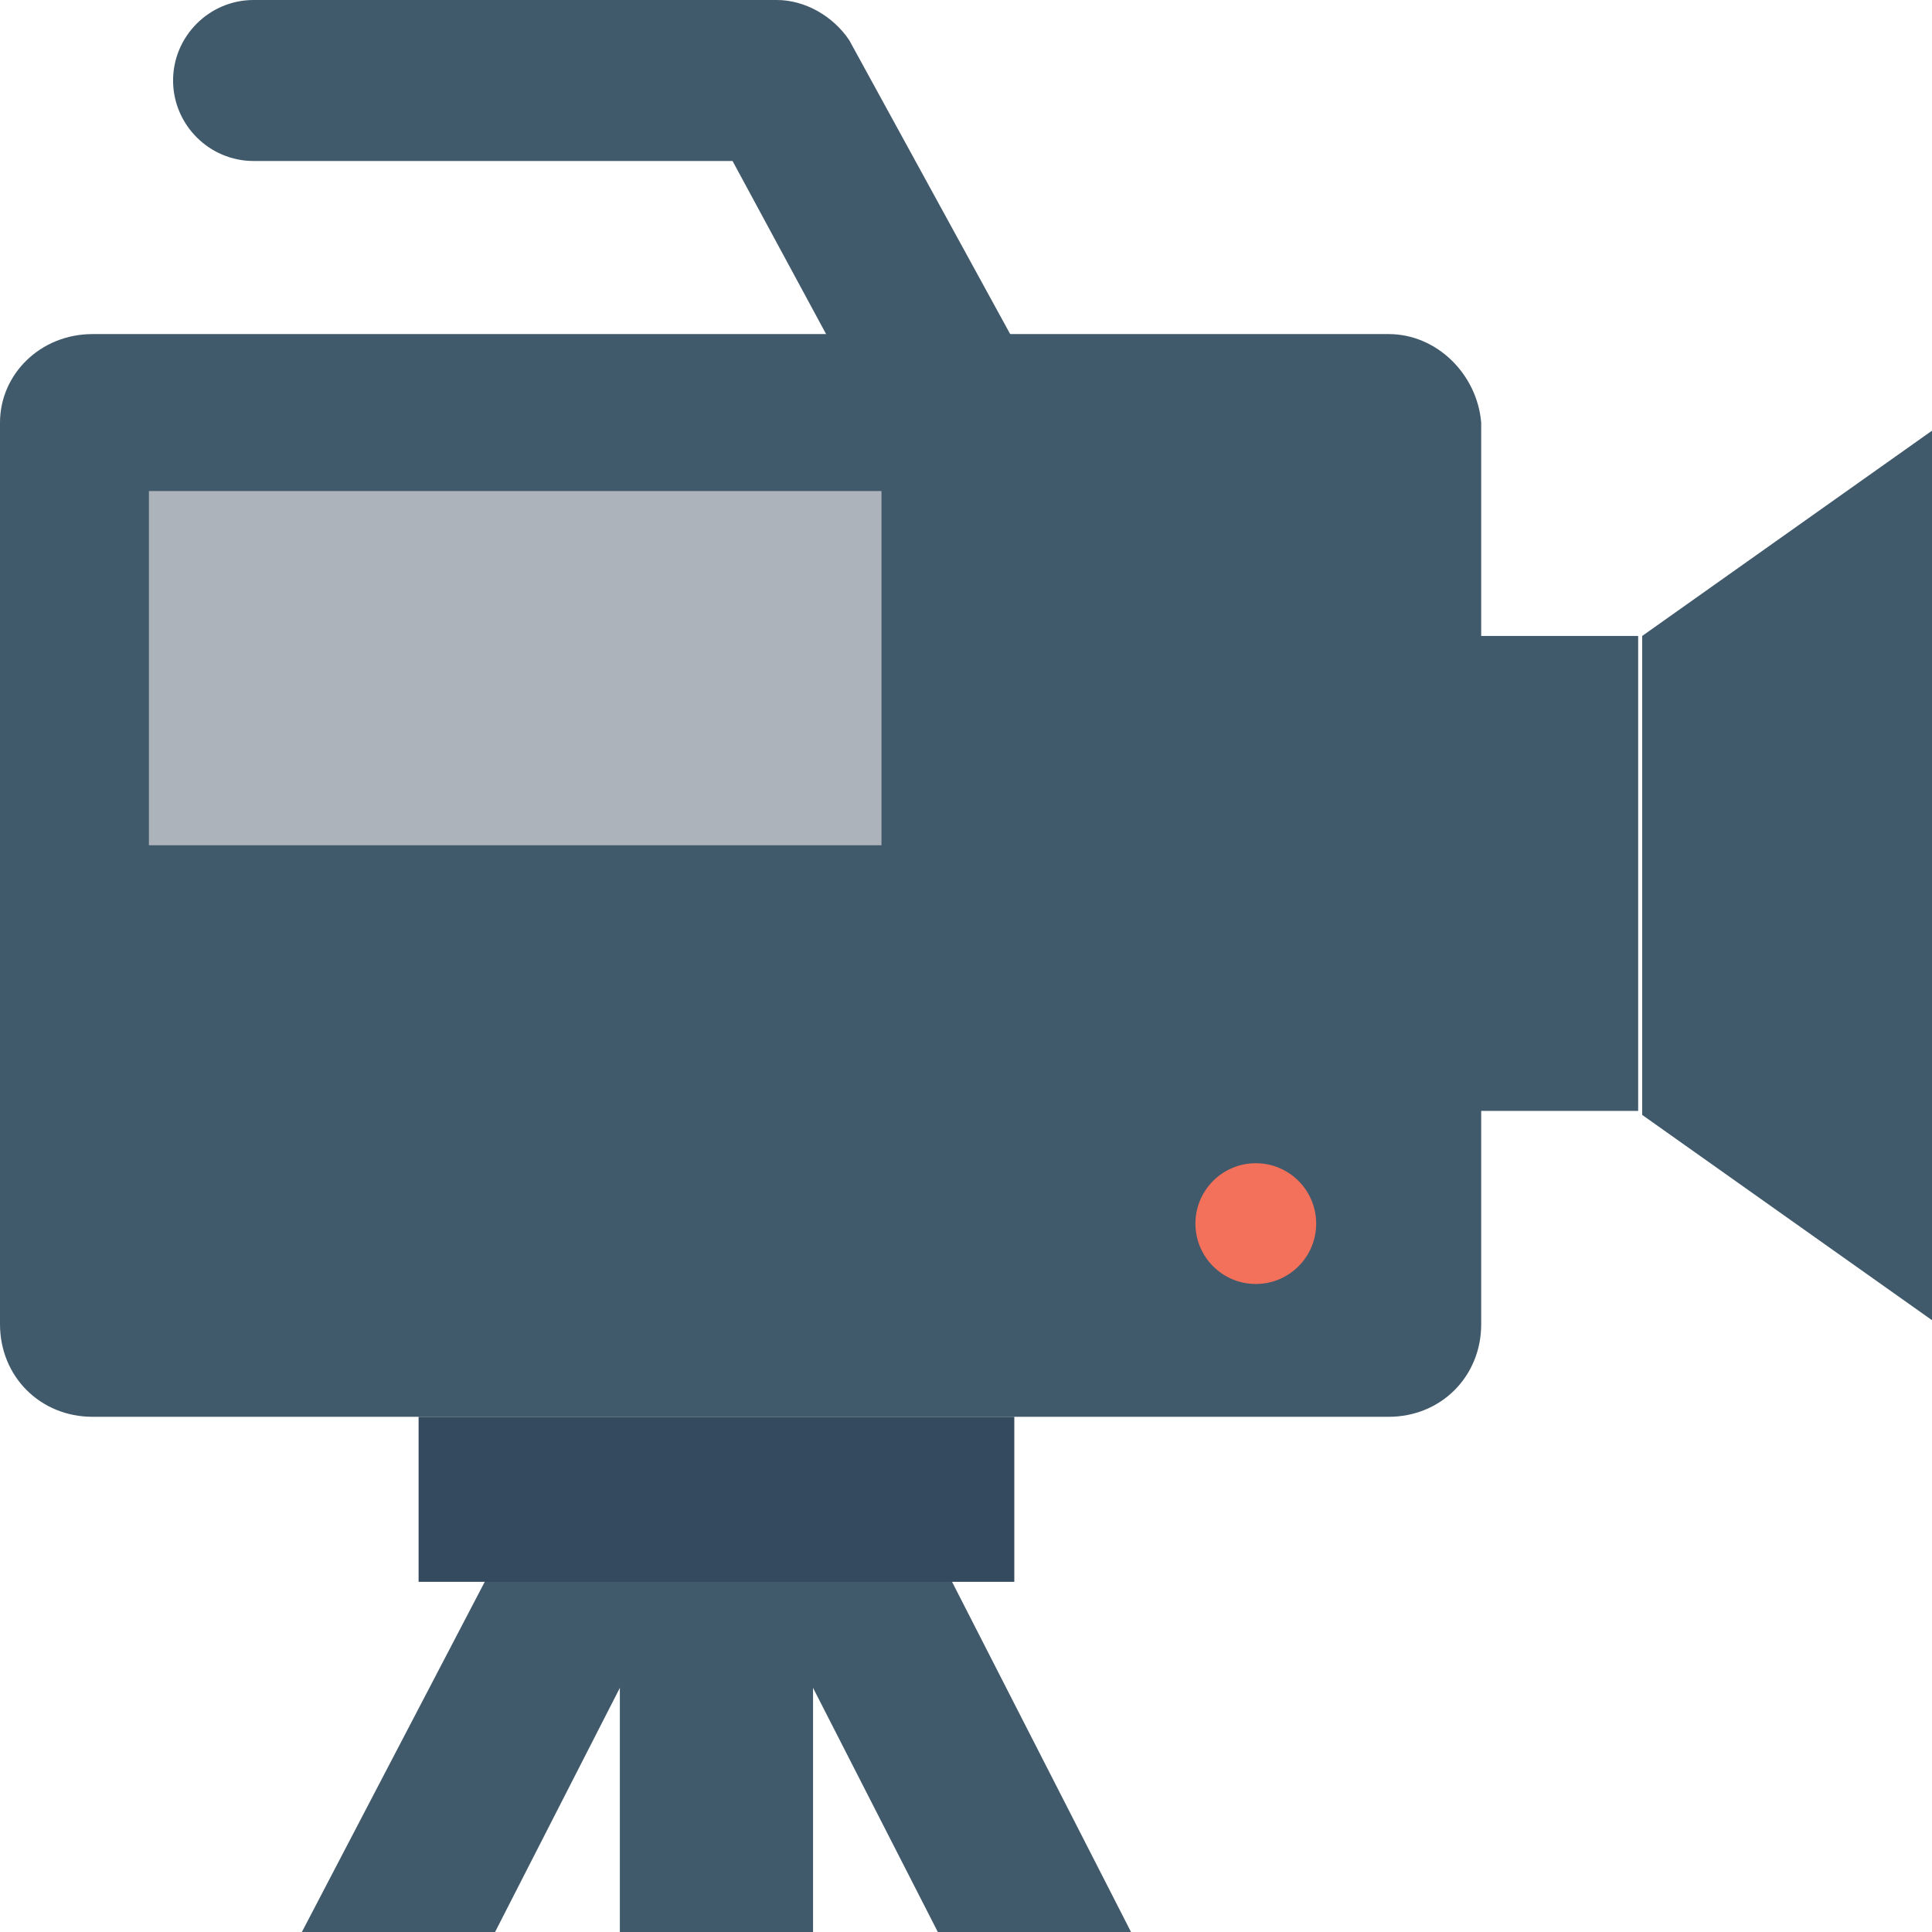 <?xml version="1.0" encoding="utf-8"?>
<!-- Generator: Adobe Illustrator 18.0.0, SVG Export Plug-In . SVG Version: 6.00 Build 0)  -->
<!DOCTYPE svg PUBLIC "-//W3C//DTD SVG 1.1//EN" "http://www.w3.org/Graphics/SVG/1.1/DTD/svg11.dtd">
<svg version="1.1" id="Layer_1" xmlns="http://www.w3.org/2000/svg" xmlns:xlink="http://www.w3.org/1999/xlink" x="0px" y="0px"
	 viewBox="0 0 48 48" enable-background="new 0 0 48 48" xml:space="preserve">
<g>
	<g>
		<g>
			<path fill="#415A6B" d="M34.5,8.3H2.3C1,8.3,0,9.3,0,10.5v22.4c0,1.3,1,2.3,2.3,2.3h32.2c1.3,0,2.3-1,2.3-2.3V10.5
				C36.7,9.3,35.7,8.3,34.5,8.3z"/>
		</g>
		<g>
			<g>
				<rect x="36.7" y="15.8" fill="#415A6B" width="4" height="11.8"/>
			</g>
			<g>
				<g>
					<polygon fill="#415A6B" points="40.8,15.8 48,10.7 48,32.8 40.8,27.7 					"/>
				</g>
			</g>
		</g>
		<g>
			<path fill="#415A6B" d="M24,12.4c-0.7,0-1.4-0.4-1.8-1L18.2,4H6.3c-1.1,0-2-0.9-2-2c0-1.1,0.9-2,2-2h13c0.7,0,1.4,0.4,1.8,1
				l4.6,8.4c0.5,1,0.2,2.2-0.8,2.7C24.7,12.4,24.3,12.4,24,12.4z"/>
		</g>
		<rect x="3.7" y="12.2" fill="#ADB3BA" width="18.2" height="8.8"/>
		<circle fill="#F3705A" cx="31.2" cy="30.4" r="1.5"/>
		<g>
			<g>
				<g>
					<rect x="15.4" y="39" fill="#415A6B" width="4.8" height="9"/>
				</g>
			</g>
			<g>
				<g>
					<g>
						<polygon fill="#415A6B" points="12.2,39 7.5,48 12.3,48 16.9,39 						"/>
					</g>
				</g>
				<g>
					<g>
						<polygon fill="#415A6B" points="18.7,39 23.3,48 28.1,48 23.5,39 						"/>
					</g>
				</g>
			</g>
		</g>
		<g>
			<g>
				<rect x="10.4" y="35.2" fill="#344A5E" width="14.8" height="4.1"/>
			</g>
		</g>
	</g>
</g>
</svg>
